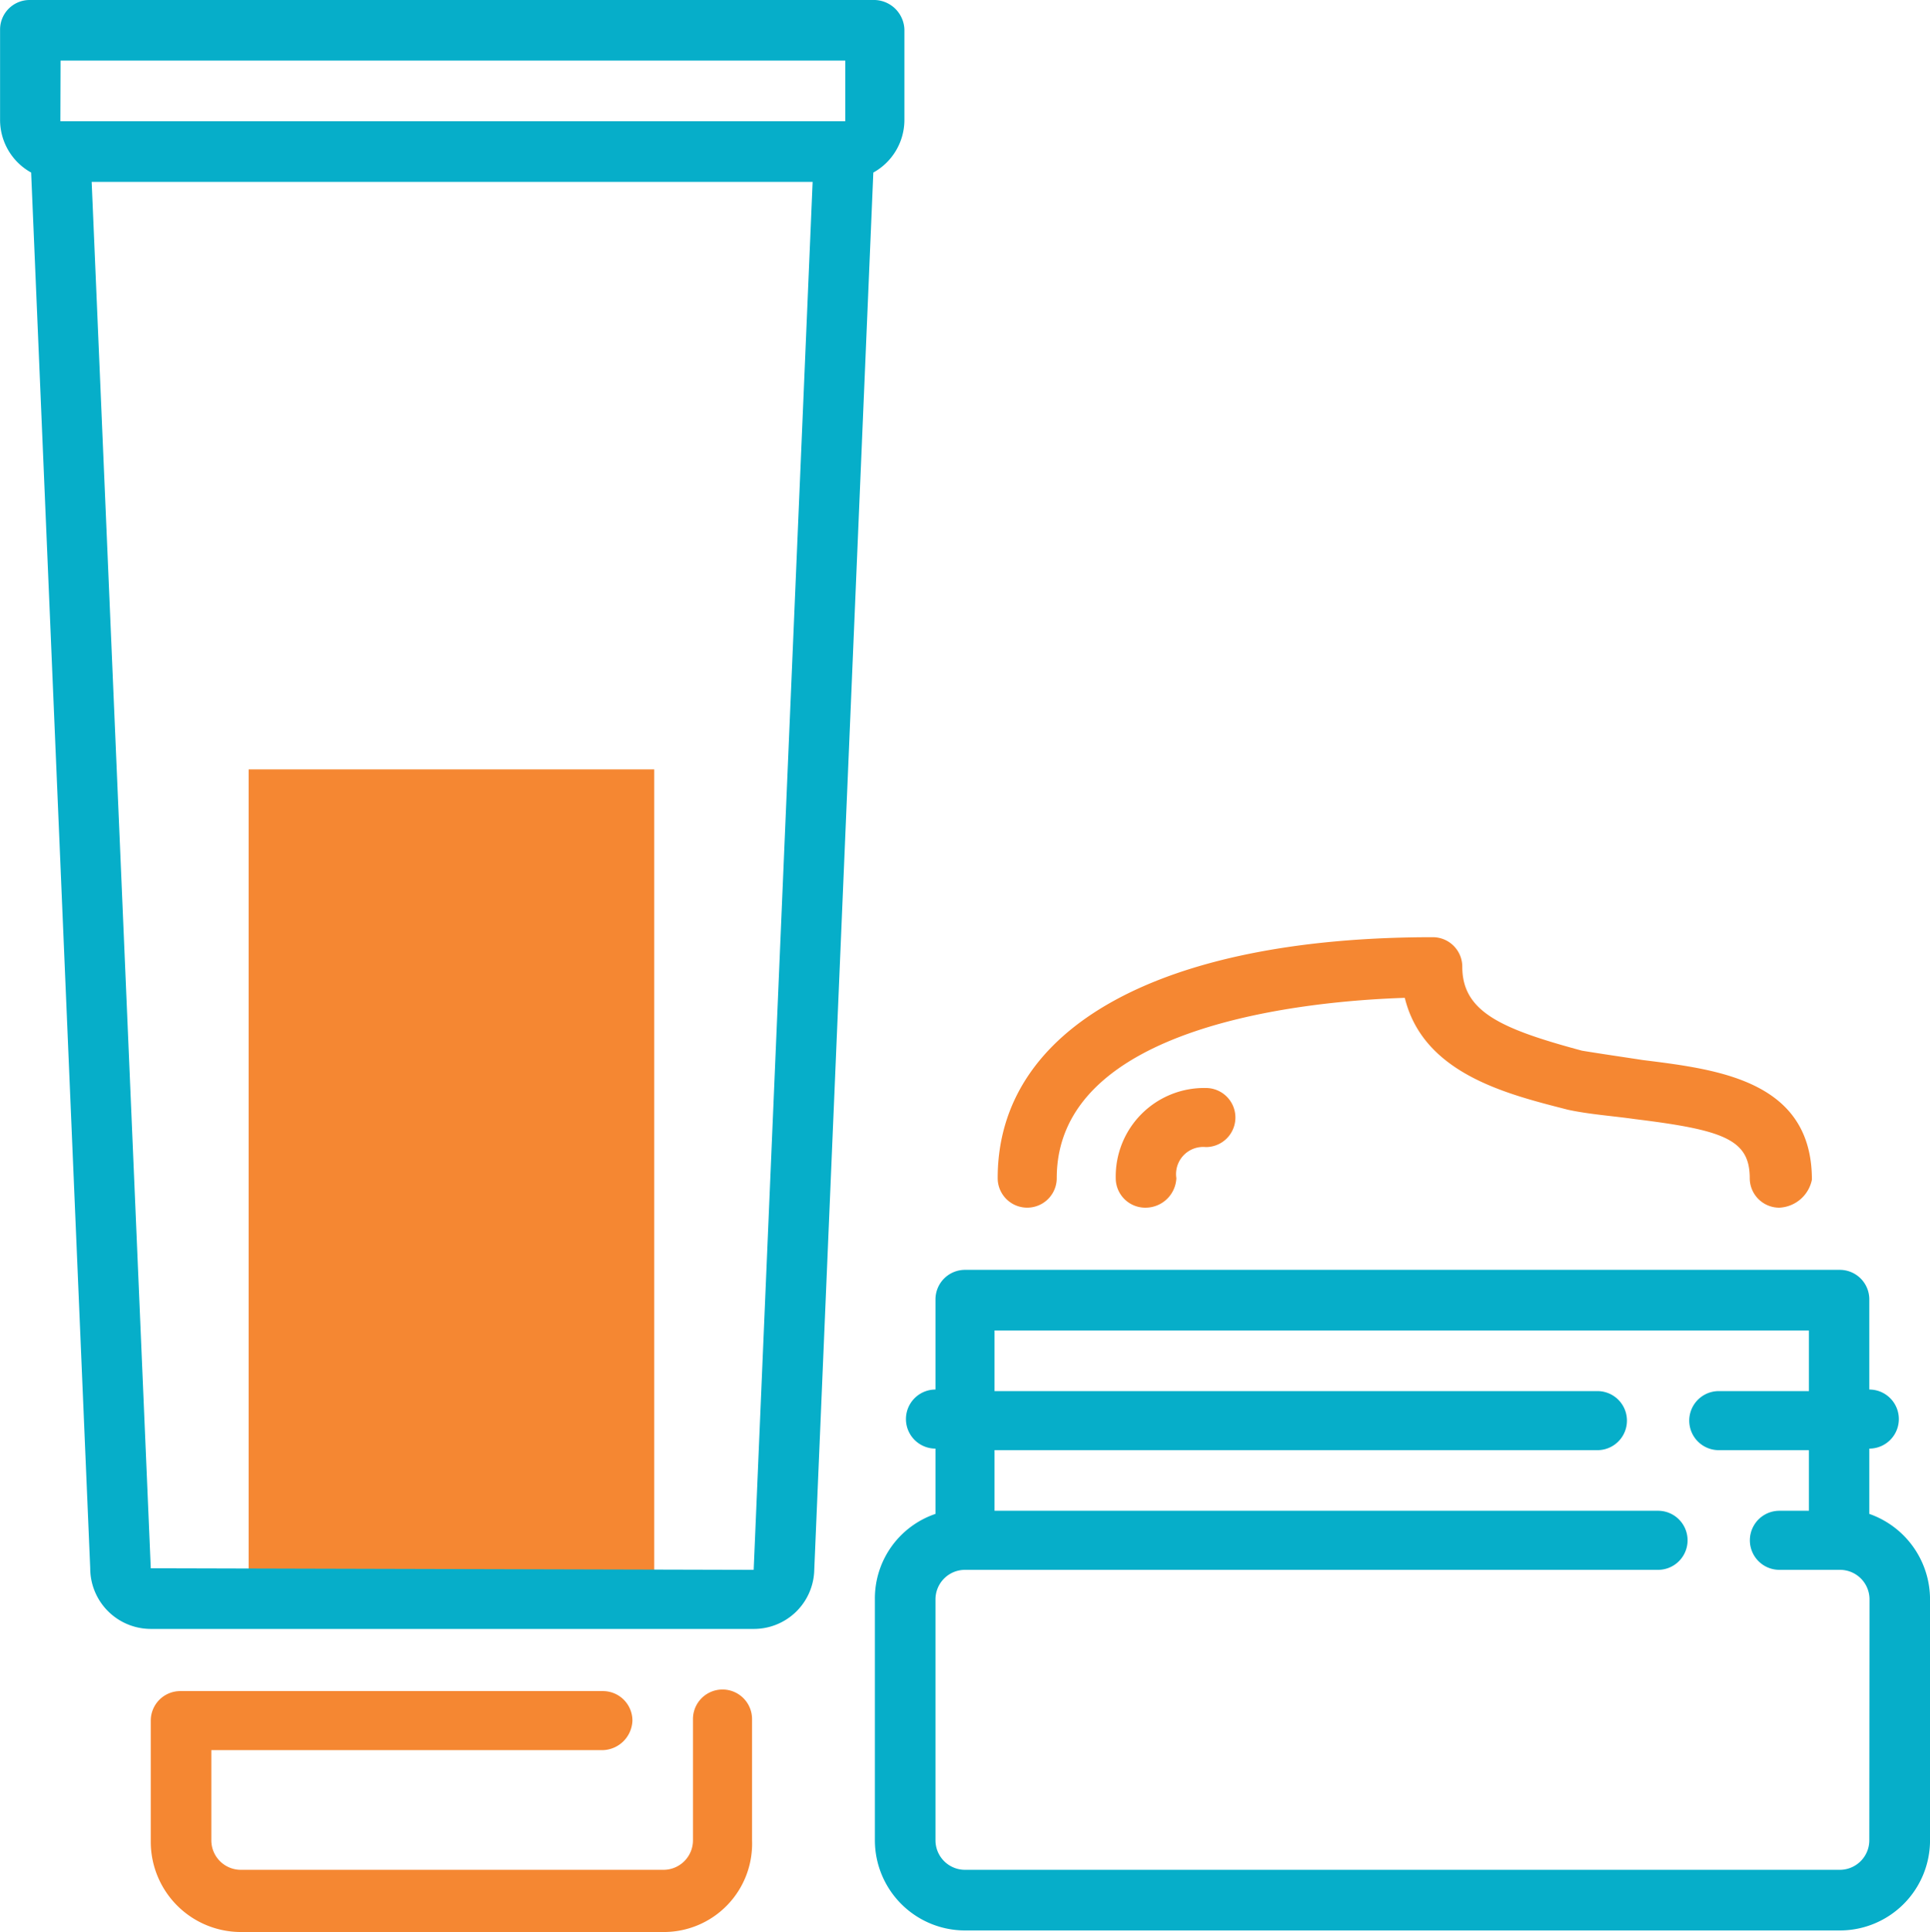 <svg id="Category_Icons-Cosmetic" data-name="Category Icons-Cosmetic" xmlns="http://www.w3.org/2000/svg" xmlns:xlink="http://www.w3.org/1999/xlink" width="54.342" height="54.386" viewBox="0 0 54.342 54.386">
  <defs>
    <clipPath id="clip-path">
      <rect id="Rectangle_2076" data-name="Rectangle 2076" width="11.42" height="22.621"/>
    </clipPath>
  </defs>
  <g id="Group_3544" data-name="Group 3544" transform="translate(7.001 21.658)">
    <g id="Group_3543" data-name="Group 3543">
      <g id="Group_3542" data-name="Group 3542" clip-path="url(#clip-path)">
        <rect id="Rectangle_2074" data-name="Rectangle 2074" width="91.401" height="91.401" transform="translate(-18.683 -43.71)" fill="none"/>
        <rect id="Rectangle_2075" data-name="Rectangle 2075" width="91.401" height="91.401" transform="translate(-18.683 -43.71)" fill="#f58732"/>
      </g>
    </g>
  </g>
  <path id="Path_1819" data-name="Path 1819" d="M53.033,27.9h-23.8a.831.831,0,0,0-.831.831v2.538a1.694,1.694,0,0,0,.875,1.488l1.663,39.291a1.708,1.708,0,0,0,1.706,1.706H49.621a1.7,1.7,0,0,0,1.706-1.663L52.99,32.757a1.694,1.694,0,0,0,.875-1.488V28.731A.861.861,0,0,0,53.033,27.9ZM30.106,29.606H52.2v1.706h-22.1ZM49.621,72.091l-16.976-.044L30.981,33.019h20.3Z" transform="translate(-28.4 -27.9)" fill="#06aec9"/>
  <g id="Group_3545" data-name="Group 3545" transform="translate(4.244 47.56)">
    <path id="Path_1820" data-name="Path 1820" d="M52.539,143.426h-11.9a2.54,2.54,0,0,1-2.538-2.538v-3.413a.831.831,0,0,1,.831-.831h11.9a.831.831,0,0,1,.831.831.861.861,0,0,1-.831.831H39.806v2.538a.831.831,0,0,0,.831.831h11.9a.831.831,0,0,0,.831-.831v-3.413a.831.831,0,1,1,1.663,0v3.413A2.486,2.486,0,0,1,52.539,143.426Z" transform="translate(-38.1 -136.6)" fill="#f58732"/>
  </g>
  <path id="Path_1821" data-name="Path 1821" d="M112.7,116.469v-1.838a.831.831,0,1,0,0-1.663v-2.538a.831.831,0,0,0-.831-.831H87.238a.831.831,0,0,0-.831.831v2.538a.831.831,0,1,0,0,1.663v1.838a2.512,2.512,0,0,0-1.706,2.406v6.782a2.54,2.54,0,0,0,2.538,2.538h24.633a2.54,2.54,0,0,0,2.538-2.538v-6.782A2.553,2.553,0,0,0,112.7,116.469Zm0,9.188a.831.831,0,0,1-.831.831H87.238a.831.831,0,0,1-.831-.831v-6.782a.831.831,0,0,1,.831-.831h19.514a.831.831,0,0,0,0-1.663H88.069v-1.706h16.976a.831.831,0,0,0,0-1.663H88.069v-1.706H111v1.706h-2.538a.831.831,0,0,0,0,1.663H111v1.706h-.831a.831.831,0,1,0,0,1.663h1.706a.831.831,0,0,1,.831.831Z" transform="translate(-60.067 -73.853)" fill="#06aec9"/>
  <g id="Group_3546" data-name="Group 3546" transform="translate(28.09 26.383)">
    <path id="Path_1822" data-name="Path 1822" d="M114.608,95.813a.831.831,0,0,1-.831-.831c0-1.094-.744-1.356-3.238-1.663-.613-.088-1.269-.131-1.881-.263-1.706-.438-4.069-1.006-4.594-3.15-2.713.088-9.8.744-9.8,5.075a.831.831,0,0,1-1.663,0c0-4.244,4.594-6.782,12.251-6.782a.831.831,0,0,1,.831.831c0,1.269,1.094,1.75,3.369,2.363.525.087,1.138.175,1.706.263,2.1.263,4.769.569,4.769,3.369A.983.983,0,0,1,114.608,95.813Z" transform="translate(-92.6 -88.2)" fill="#f58732"/>
  </g>
  <g id="Group_3547" data-name="Group 3547" transform="translate(31.415 30.627)">
    <path id="Path_1823" data-name="Path 1823" d="M101.031,101.269h0a.831.831,0,0,1-.831-.831,2.49,2.49,0,0,1,2.538-2.538.831.831,0,0,1,0,1.663.764.764,0,0,0-.831.875A.87.87,0,0,1,101.031,101.269Z" transform="translate(-100.2 -97.9)" fill="#f58732"/>
  </g>
</svg>
